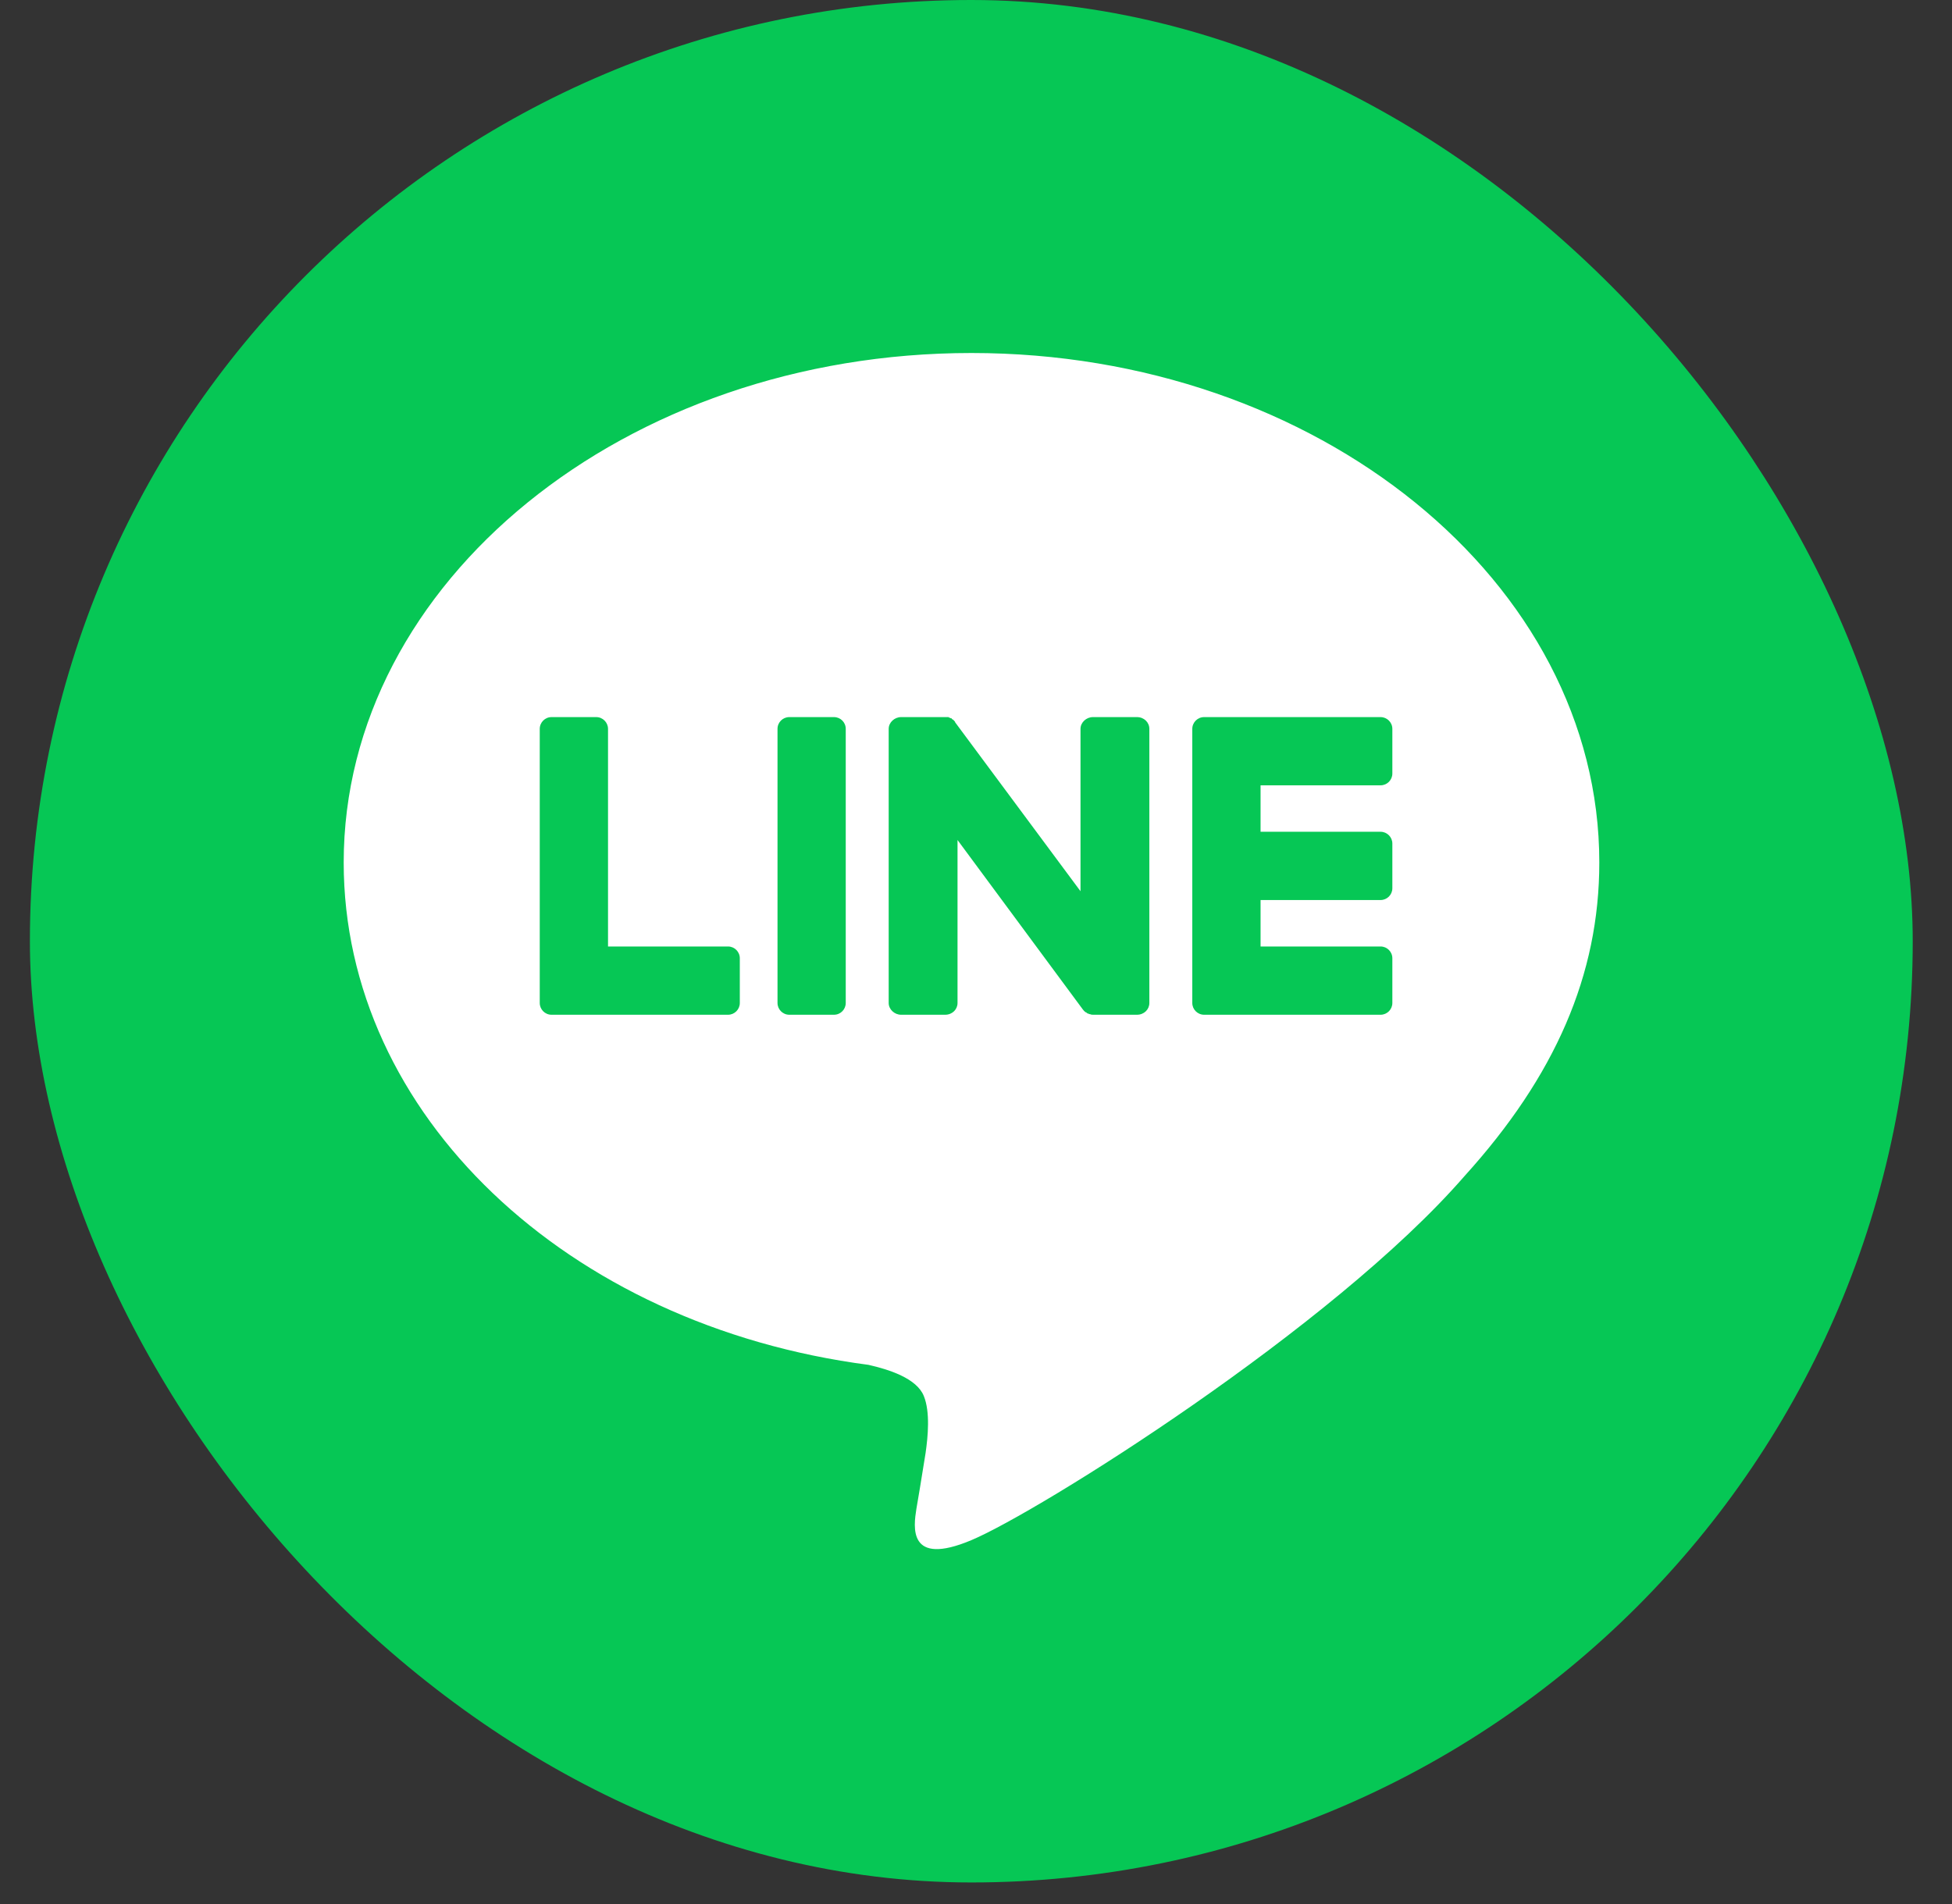 <svg width="41" height="40" viewBox="0 0 41 40" fill="none" xmlns="http://www.w3.org/2000/svg">
<rect x="0" y="0" width="41" height="40" fill="#333333" stroke="none"/>
<g clip-path="url(#clip0_18_2978)">
<circle cx="20.1" cy="19.466" r="15.608" fill="white"/>
<path fill-rule="evenodd" clip-rule="evenodd" d="M9.538 0H31.265C36.186 0 40.175 3.989 40.175 8.91V30.637C40.175 35.558 36.186 39.547 31.265 39.547H9.538C4.617 39.547 0.628 35.558 0.628 30.637V8.91C0.628 3.989 4.617 0 9.538 0ZM20.405 32.355C21.814 31.762 27.993 27.894 30.762 24.706C32.665 22.605 33.592 20.479 33.592 18.119C33.592 12.223 27.672 7.416 20.405 7.416C13.126 7.416 7.219 12.223 7.219 18.119C7.219 23.408 11.902 27.845 18.242 28.673C18.675 28.771 19.256 28.957 19.404 29.328C19.54 29.661 19.491 30.18 19.441 30.526C19.342 31.144 19.28 31.519 19.256 31.651L19.248 31.698C19.191 32.065 19.057 32.923 20.405 32.355ZM25.291 21.318H28.998C29.134 21.318 29.245 21.207 29.245 21.071V20.131C29.245 19.995 29.134 19.884 28.998 19.884H26.477V18.908H28.998C29.134 18.908 29.245 18.797 29.245 18.661V17.721C29.245 17.586 29.134 17.474 28.998 17.474H26.477V16.498H28.998C29.134 16.498 29.245 16.387 29.245 16.251V15.312C29.245 15.176 29.134 15.065 28.998 15.065H25.291C25.155 15.065 25.043 15.176 25.043 15.312V21.058V21.071C25.043 21.207 25.155 21.318 25.291 21.318ZM11.597 21.318H11.584C11.448 21.318 11.337 21.207 11.337 21.071V21.058V15.312C11.337 15.176 11.448 15.065 11.584 15.065H12.524C12.659 15.065 12.771 15.176 12.771 15.312V19.884H15.292C15.428 19.884 15.539 19.995 15.539 20.131V21.071C15.539 21.207 15.428 21.318 15.292 21.318H11.597ZM16.578 15.065H17.517C17.654 15.065 17.764 15.175 17.764 15.312V21.071C17.764 21.207 17.654 21.318 17.517 21.318H16.578C16.442 21.318 16.331 21.207 16.331 21.071V15.312C16.331 15.175 16.442 15.065 16.578 15.065ZM24.141 15.312V21.071C24.141 21.207 24.03 21.318 23.881 21.318H22.955C22.93 21.318 22.909 21.314 22.893 21.305H22.868V21.293H22.856H22.843L22.831 21.281C22.823 21.281 22.819 21.277 22.819 21.268H22.806C22.782 21.252 22.761 21.231 22.744 21.207L20.112 17.647V21.071C20.112 21.207 20.001 21.318 19.853 21.318H18.926C18.79 21.318 18.666 21.207 18.666 21.071V15.312C18.666 15.176 18.79 15.065 18.926 15.065H19.853H19.865H19.877H19.89H19.902H19.914H19.927C19.927 15.073 19.931 15.077 19.939 15.077H19.951L19.964 15.089H19.989V15.101C19.997 15.101 20.001 15.106 20.001 15.114H20.013L20.026 15.126L20.05 15.151C20.059 15.159 20.063 15.167 20.063 15.176L22.695 18.723V15.312C22.695 15.176 22.819 15.065 22.955 15.065H23.881C24.03 15.065 24.141 15.176 24.141 15.312Z" fill="#06C755"/>
</g>
<defs>
<clipPath id="clip0_18_2978">
<rect x="0.628" width="39.547" height="39.547" rx="19.774" fill="white"/>
</clipPath>
</defs>
</svg>
